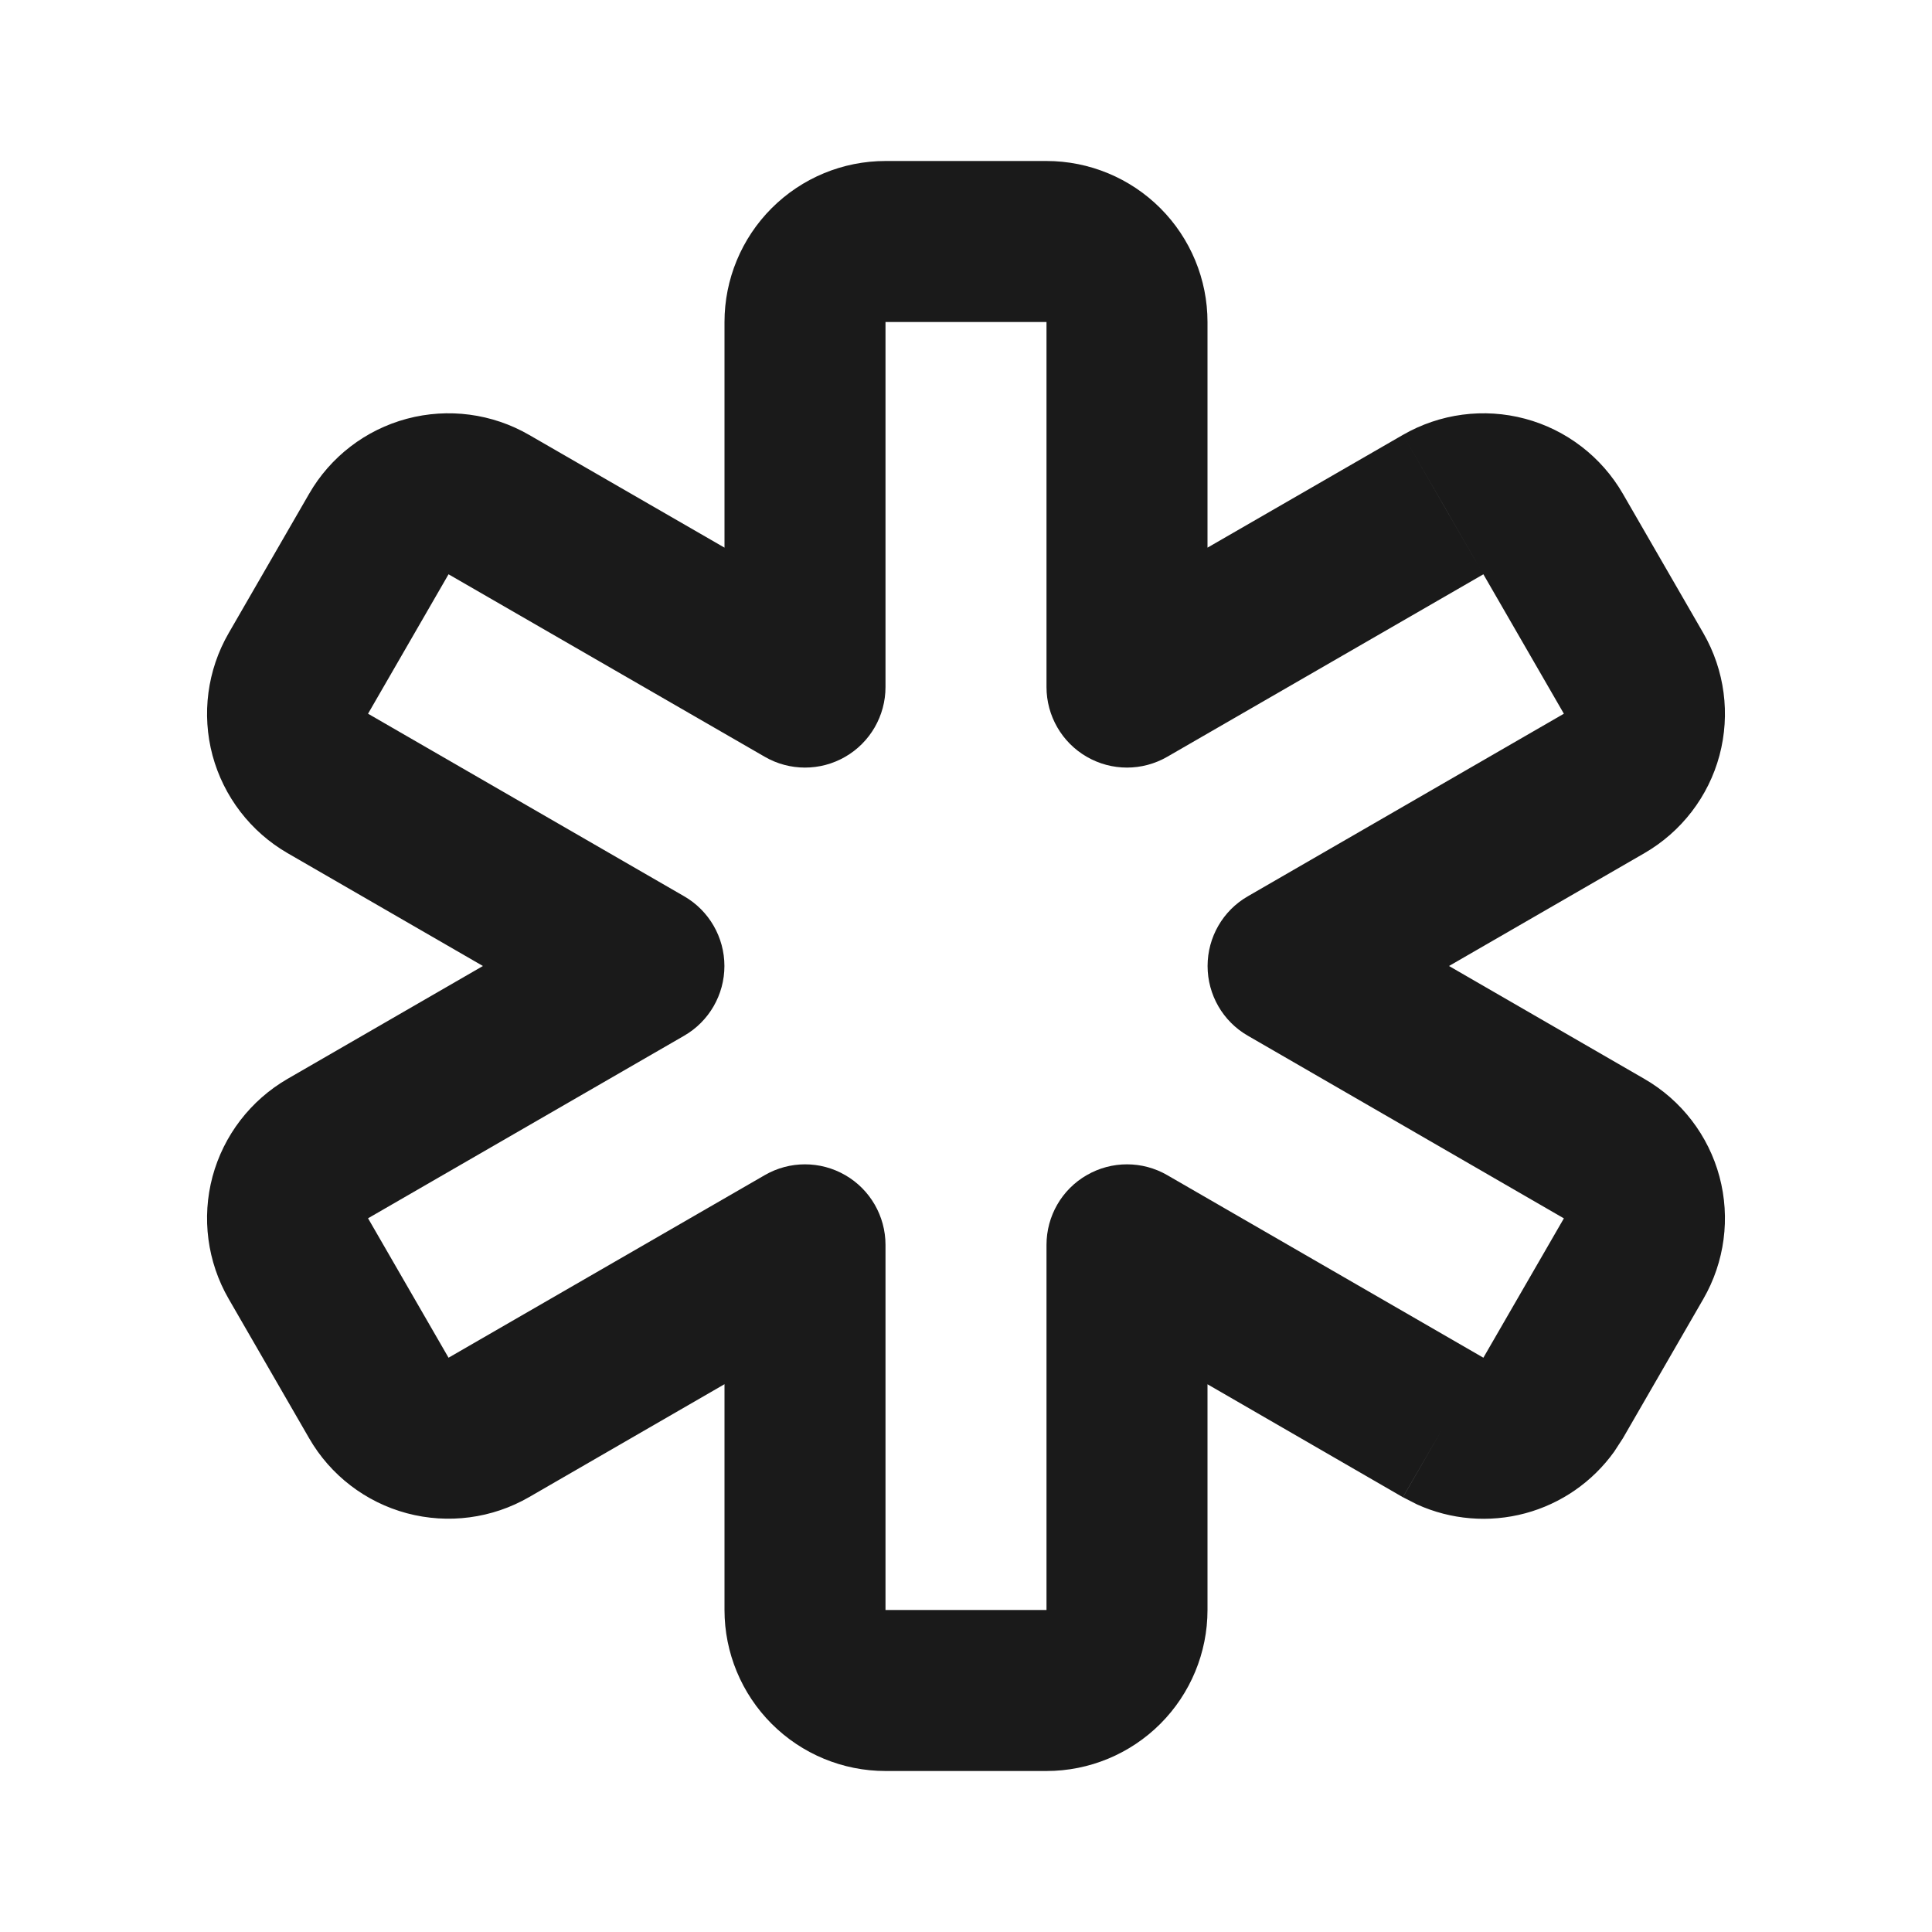 <svg width="24" height="24" viewBox="0 0 24 24" fill="none" xmlns="http://www.w3.org/2000/svg">
<path d="M13 4H11V8.535C11 8.892 10.809 9.223 10.5 9.401C10.191 9.58 9.809 9.58 9.5 9.401L5.572 7.134L4.572 8.866L8.499 11.134C8.808 11.312 8.999 11.643 8.999 12C8.999 12.357 8.808 12.688 8.499 12.866L4.572 15.134L5.572 16.866L9.5 14.598C9.809 14.419 10.19 14.419 10.5 14.598C10.809 14.776 11 15.107 11 15.464V20H13V15.464C13 15.107 13.19 14.776 13.5 14.598C13.809 14.419 14.191 14.419 14.5 14.598L18.427 16.866L19.427 15.135L15.501 12.866C15.191 12.688 15.001 12.357 15.001 12C15.001 11.643 15.191 11.312 15.501 11.134L19.427 8.866L18.427 7.134L17.928 6.268L17.428 5.402C17.888 5.137 18.434 5.065 18.946 5.202C19.458 5.339 19.895 5.675 20.16 6.134L21.16 7.866C21.425 8.326 21.497 8.871 21.36 9.384C21.223 9.896 20.887 10.332 20.428 10.598L18 12L20.428 13.403C20.887 13.668 21.223 14.105 21.36 14.617C21.497 15.13 21.425 15.675 21.16 16.135L20.16 17.867L20.052 18.033C19.784 18.407 19.394 18.679 18.946 18.799C18.498 18.919 18.023 18.879 17.604 18.689L17.428 18.599L17.928 17.733L17.427 18.599L15 17.196V20C15 20.53 14.789 21.039 14.414 21.414C14.039 21.789 13.53 22 13 22H11C10.469 22 9.961 21.789 9.586 21.414C9.211 21.039 9 20.53 9 20V17.195L6.572 18.598C6.113 18.863 5.567 18.935 5.054 18.798C4.542 18.661 4.105 18.326 3.84 17.866L2.84 16.134C2.575 15.675 2.503 15.128 2.64 14.616C2.778 14.104 3.113 13.668 3.572 13.402L5.999 12L3.572 10.598C3.113 10.332 2.778 9.896 2.64 9.384C2.503 8.872 2.575 8.325 2.84 7.866L3.84 6.134C4.105 5.674 4.542 5.339 5.054 5.202C5.567 5.065 6.113 5.137 6.572 5.402L9 6.803V4C9 3.47 9.211 2.961 9.586 2.586C9.961 2.211 10.469 2 11 2H13C13.53 2 14.039 2.211 14.414 2.586C14.789 2.961 15 3.47 15 4V6.803L17.428 5.402L18.427 7.134L14.5 9.401C14.19 9.58 13.809 9.58 13.5 9.401C13.191 9.223 13 8.892 13 8.535V4Z" fill="#1A1A1A"/>
</svg>
